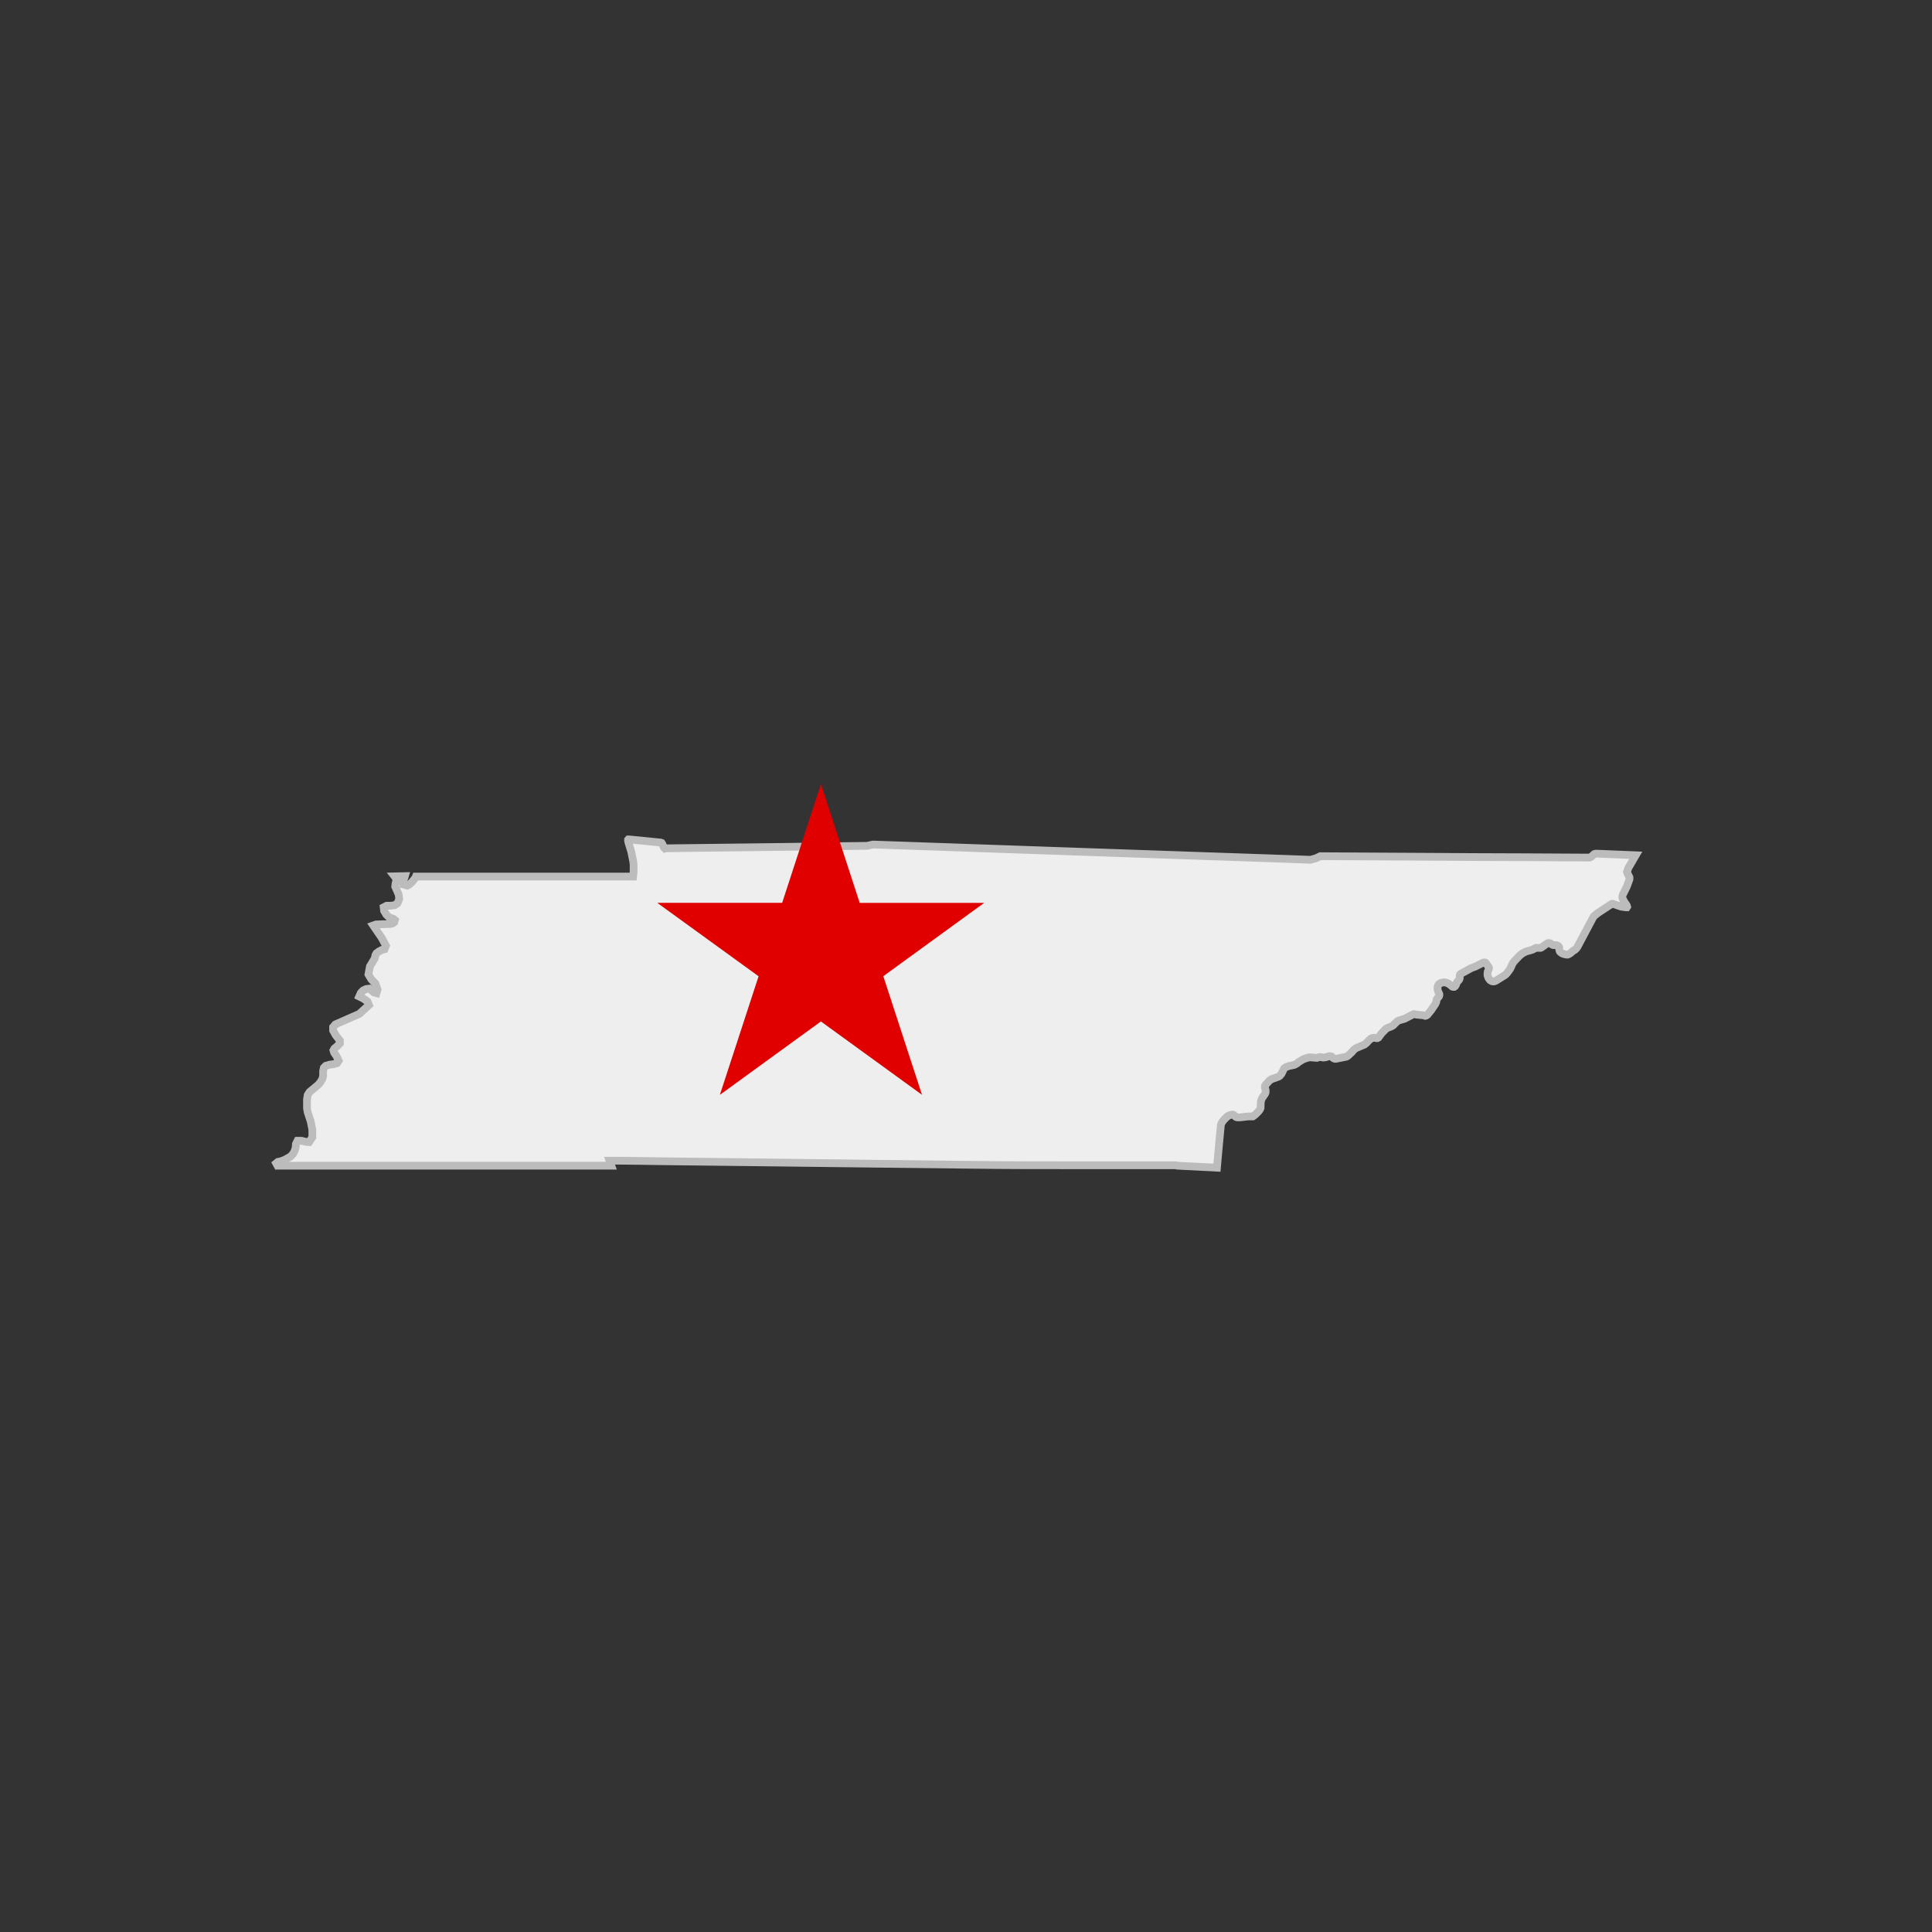 <svg id="Layer_1" data-name="Layer 1" xmlns="http://www.w3.org/2000/svg" viewBox="0 0 500 500"><rect x="0" y="0" width="500" height="500" fill="#333333" stroke="none"/><defs><style>.cls-1{fill:#eee;stroke:#bcbcbc;stroke-width:2px;}.cls-2{fill:#e00000;}</style></defs><title>state_TN</title><path class="cls-1" d="M423.33,221.34l-10-.41-.36,0-.36.1-.87.77-.33.14-16.78-.09c-9,0-17.91-.08-26.86-.13l-26.07-.14-1.11.53-1.45.4c-2.29-.08-4.58-.18-6.87-.25l-27.48-.95q-12.54-.42-25.07-.87l-26.61-.93-26.87-.94-.35,0-1.46.33h-.1q-13,.18-26,.33t-26,.31l-.24.07-.21-.21-.17-.28-.3-.7-.19-.28-.32-.1-8.07-.8-.21,0-.07.08v.24l.1.5.73,2.39.53,2.61.07.79,0,1.83-.13,1.17H107.64l-.11.28-.91,1.14-.68.64-.52.28-1.06-.29-.07-.74.38-1,.12-.42-2.66.06.16.2.34.73-.27.94-.08.78.91,2.08.13,1.14-.44,1.1-.74.49-1,.14-1.06,0-.78.4.1.92.6,1,.78.73,1,.33.41.33-.16.56-.41.31-.5.14-3.78.13-.74.26,2.21,3.24,1.07,2-.36.91-.64.16-.79.41-.66.49-.27.48-.17.82-1.25,2.08-.39,2.08.75,1.27,1.07,1.11.54,1.52-.28.95-.62-.17-1.19-1-.88.11-.77.37-.6.64-.4.92,1.07.52,1.08.78.37.91L93,262.39l-6.21,2.73-.58.67,0,.89.62,1.15,1.14,1.49V270l-.74.79-.68.56-.26.46.17.59.64.92.54,1.2-.42.63-.92.26-1,.13-1,.29-.49.51-.19.83v1.28l-.21.81-.49.82-.62.72-2.17,1.8-.5.79-.18,1.15,0,2.27.17,1,.8,2.46.41,2.07,0,2-.83,1.22-.83-.05L78,295.22l-1,0-.42.85-.08,1-.27.85-.43.75-.6.64-1.5.84-1,.39-.77.15-.45.37.34.62h6.77l26.43,0c8.8,0,17.61,0,26.41,0s17.85,0,26.78,0l-.46-1.3c4.94,0,9.87.11,14.81.16,8.72.11,17.45.19,26.18.3l26.36.31q13.26.13,26.52.3c8.71.12,17.41.12,26.11.12H304.4l.29.11,10.26.52c.32-3.65.64-7.3,1-10.95L316,291l.08-.21.24-.47.48-.58.72-.7.25-.2.33-.17.63-.2h.34l.25.1.32.32.18.14.2.1.27.05h.59l2.19-.25h1l.16,0,.28-.19.4-.32.79-.79.34-.46.19-.41.06-1.58.06-.27.17-.51.12-.24.7-1,.13-.24.07-.25,0-.29,0-.25-.18-.65v-.18l0-.2.08-.18.14-.23.92-1,.3-.24.36-.2,1.7-.6.28-.17.32-.35.2-.25.65-1.34.26-.22.34-.2.68-.24,1.29-.27.34-.15.39-.22.64-.5,1-.59.8-.3.82-.21h.27l1.44.12h.15l.15,0,.39-.13.27-.06h.26l.26.05.25.06h.37l.45-.07.8-.26.39,0,.3.09.17.17.19.17.22.14.27.09.29,0,2.68-.54.25-.13.28-.22.92-.87.42-.5.26-.24.36-.25,2.2-.93.54-.44.44-.49.6-.55.36-.19.42-.07h.36l.3.07h.32l.26-.13.84-1.14.86-.86.13-.18.25-.17.31-.18,1-.38.41-.25,1-1,.26-.17.32-.14,1.41-.42,2.13-1.1.23-.09h.21l.48.13,1.7.16.58.16.26-.07.32-.22,1-1.23,1-1.5.22-.45.07-.25.08-.51.13-.22.47-.59.1-.31v-.25l-.35-.81-.06-.24-.05-.27,0-.27,0-.28.09-.27.1-.22.13-.22.25-.2.32-.15.63-.13h.43l.35.09.51.23.58.4.42.37.21.07.27,0,.24-.16.24-.38.09-.29.2-.42.48-.54.12-.21.07-.23,0-.72.06-.19.09-.15.06-.06,2.78-1.52,1-.36,2-1,.38-.09.3.06.17.17.68,1,.06.14v.16l-.06.21-.26.61-.06.39,0,.29,0,.29.22.65.12.21.15.19.15.19.21.15.24.13.26.07h.28l.25-.05.36-.17,1.87-1.17.19-.1.18-.12.27-.22.3-.33.74-1,.18-.32.53-1.18.42-.57,1.42-1.49.72-.56.66-.34.38-.16,1.44-.4,1-.5.34,0,.86,0,.23-.1,1.26-.91.46-.22.21,0h.16l.21.07.39.29.23.11.26.05.56,0,.24.05.23.09.17.13.13.16.08.23,0,.24,0,.24.06.25.07.21.16.2.18.15.23.15.26.13.61.17.33.05.29,0,.34-.15.4-.25.66-.59.38-.19.41-.37.32-.42,4.1-7.72.16-.24,1.12-.9L417,234l.21-.08h.2l2.15.72,1.26.17.19,0,.09-.14-.07-.27-.12-.23-.54-.77-.44-.87-.07-.22,0-.35.14-.46,1.05-2.12.66-1.84,0-.46-.58-1.22-.07-.24.36-1Z"/><g id="UtNVxE.tif"><path class="cls-2" d="M186.32,283.29q5-15.3,10-30.63L170.2,233.73l0-.07h32.22l10-30.66h.07l10,30.67H254.6l0,.07-6.48,4.71-6.52,4.74-6.5,4.72-6.5,4.73q5,15.35,10,30.65l-.05,0-26.1-18.94-26.07,18.94Z"/></g></svg>